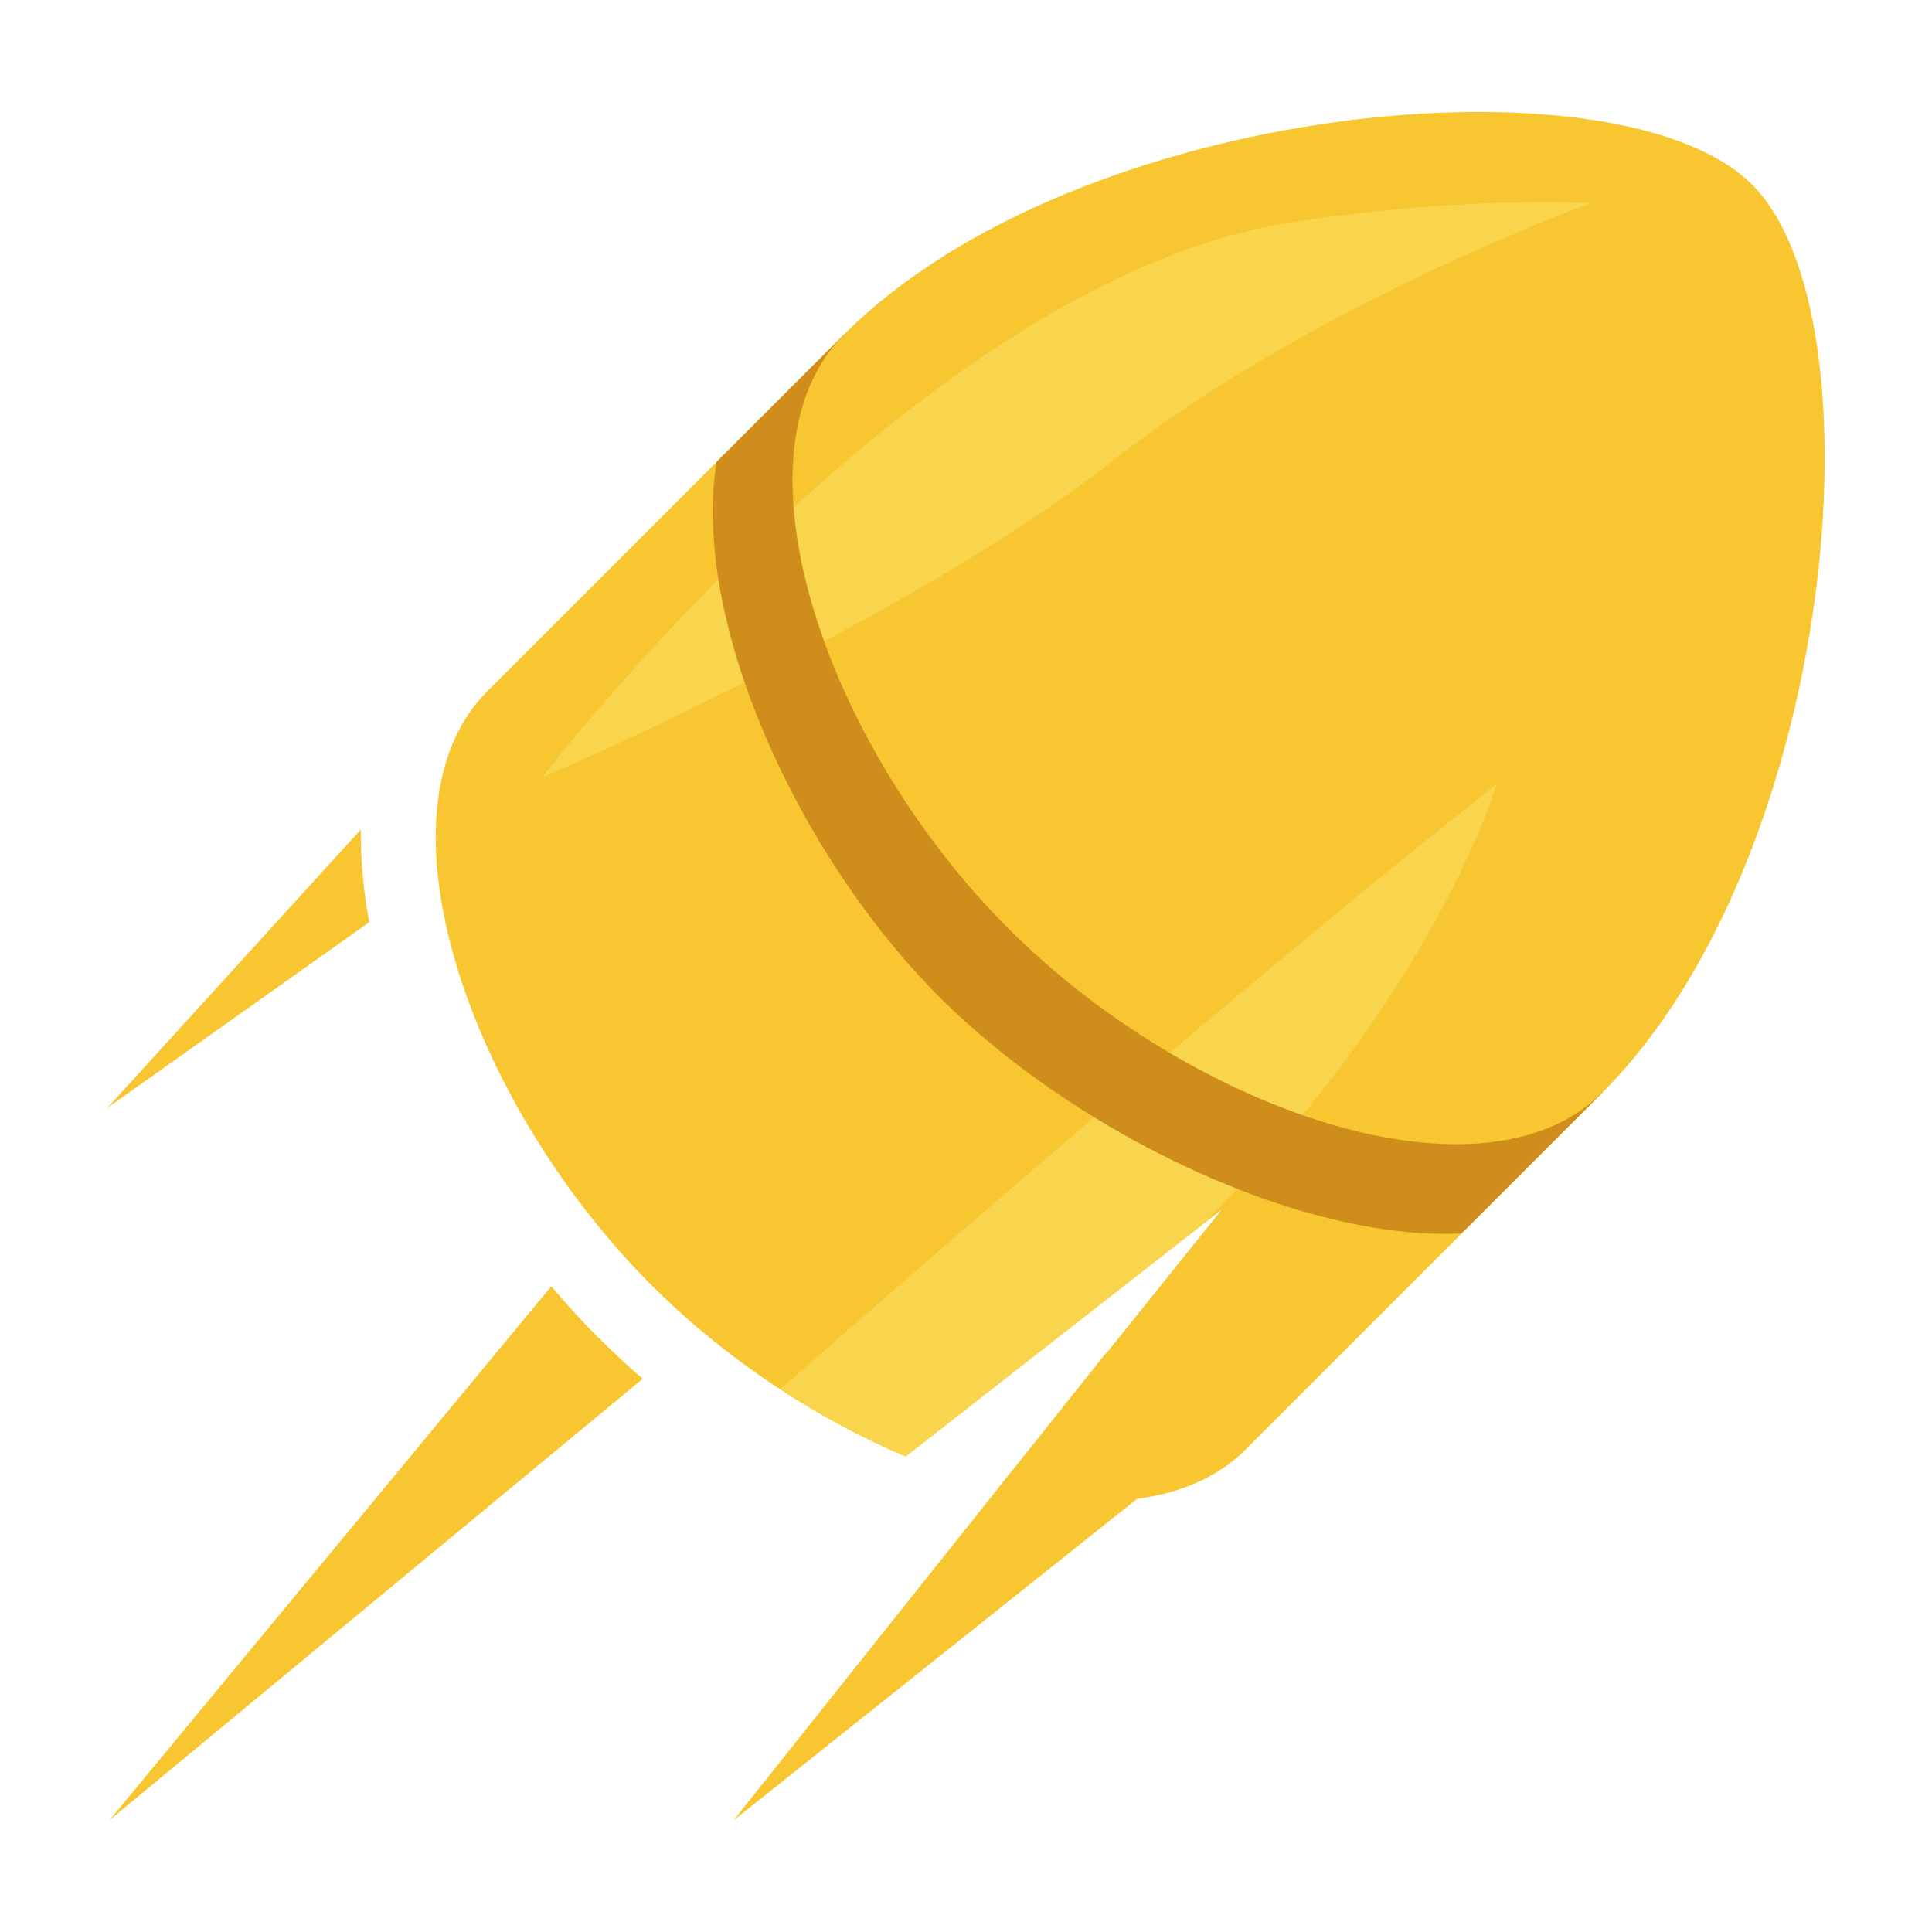<svg width="90" height="90" fill="none" xmlns="http://www.w3.org/2000/svg"><path d="M16.81 38.64 5 51.61l12.2-8.65c-.28-1.51-.41-2.96-.39-4.32zM27.89 62.33c-.77-.77-1.5-1.57-2.21-2.41L5.1 84.79l24.84-20.56c-.71-.61-1.39-1.24-2.04-1.9h-.01z" fill="#F7C631"/><path d="M74.65 50.89 39.33 15.57 22.71 32.19c-5.55 5.55-.9 19.14 7.64 27.68 3.42 3.42 7.64 6.21 11.84 7.98l14.73-11.51-5.3 6.6c-.09.09-.18.18-.26.29l-3.49 4.38-1.37 1.7h.01l-12.35 15.5 18.81-14.99c2.01-.26 3.76-1 5.06-2.3L74.65 50.9v-.01z" fill="#F7C631"/><path d="m39.33 15.57-5.95 5.95c-1.18 7.3 3.68 18.22 10.39 24.93 6.31 6.31 16.75 11.36 24.31 11.01l6.57-6.57-35.32-35.32z" fill="#CF8D1B"/><path d="M46.97 43.25c8.54 8.54 22.13 13.19 27.68 7.64 10.86-10.86 13.16-36.1 6.97-42.29-6.19-6.19-31.42-3.9-42.29 6.97-5.55 5.55-.9 19.14 7.64 27.68z" fill="#F7C631"/><path d="M25.24 36.23s4.13-1.77 9.44-4.44a28.91 28.91 0 0 1-1.22-4.8c-5.01 5.04-8.22 9.24-8.22 9.24zM36.34 64.7c1.9 1.24 3.88 2.3 5.85 3.14l13.89-10.85c.54-.54 1.06-1.07 1.57-1.6a42.94 42.94 0 0 1-6.68-3.34c-4.15 3.54-9.01 7.74-14.62 12.66l-.01-.01zM60.13 10.36c-6.02.93-12.12 4.4-17.49 8.51-2 1.53-3.9 3.15-5.66 4.76.15 1.97.65 4.09 1.43 6.24 3.2-1.71 6.57-3.64 9.59-5.65 1.36-.9 2.65-1.82 3.82-2.74 9.43-7.41 22.33-12.02 22.33-12.02s-5.82-.36-14.01.9h-.01zM64.49 40.72c-2.44 1.99-5.76 4.74-10 8.32 2.04 1.2 4.13 2.18 6.19 2.9 2.74-3.32 4.72-6.4 6.11-8.91 2.18-3.93 2.93-6.5 2.93-6.5s-1.71 1.32-5.24 4.2l.01-.01z" fill="#FCE26A" style="mix-blend-mode:overlay" opacity=".5"/></svg>